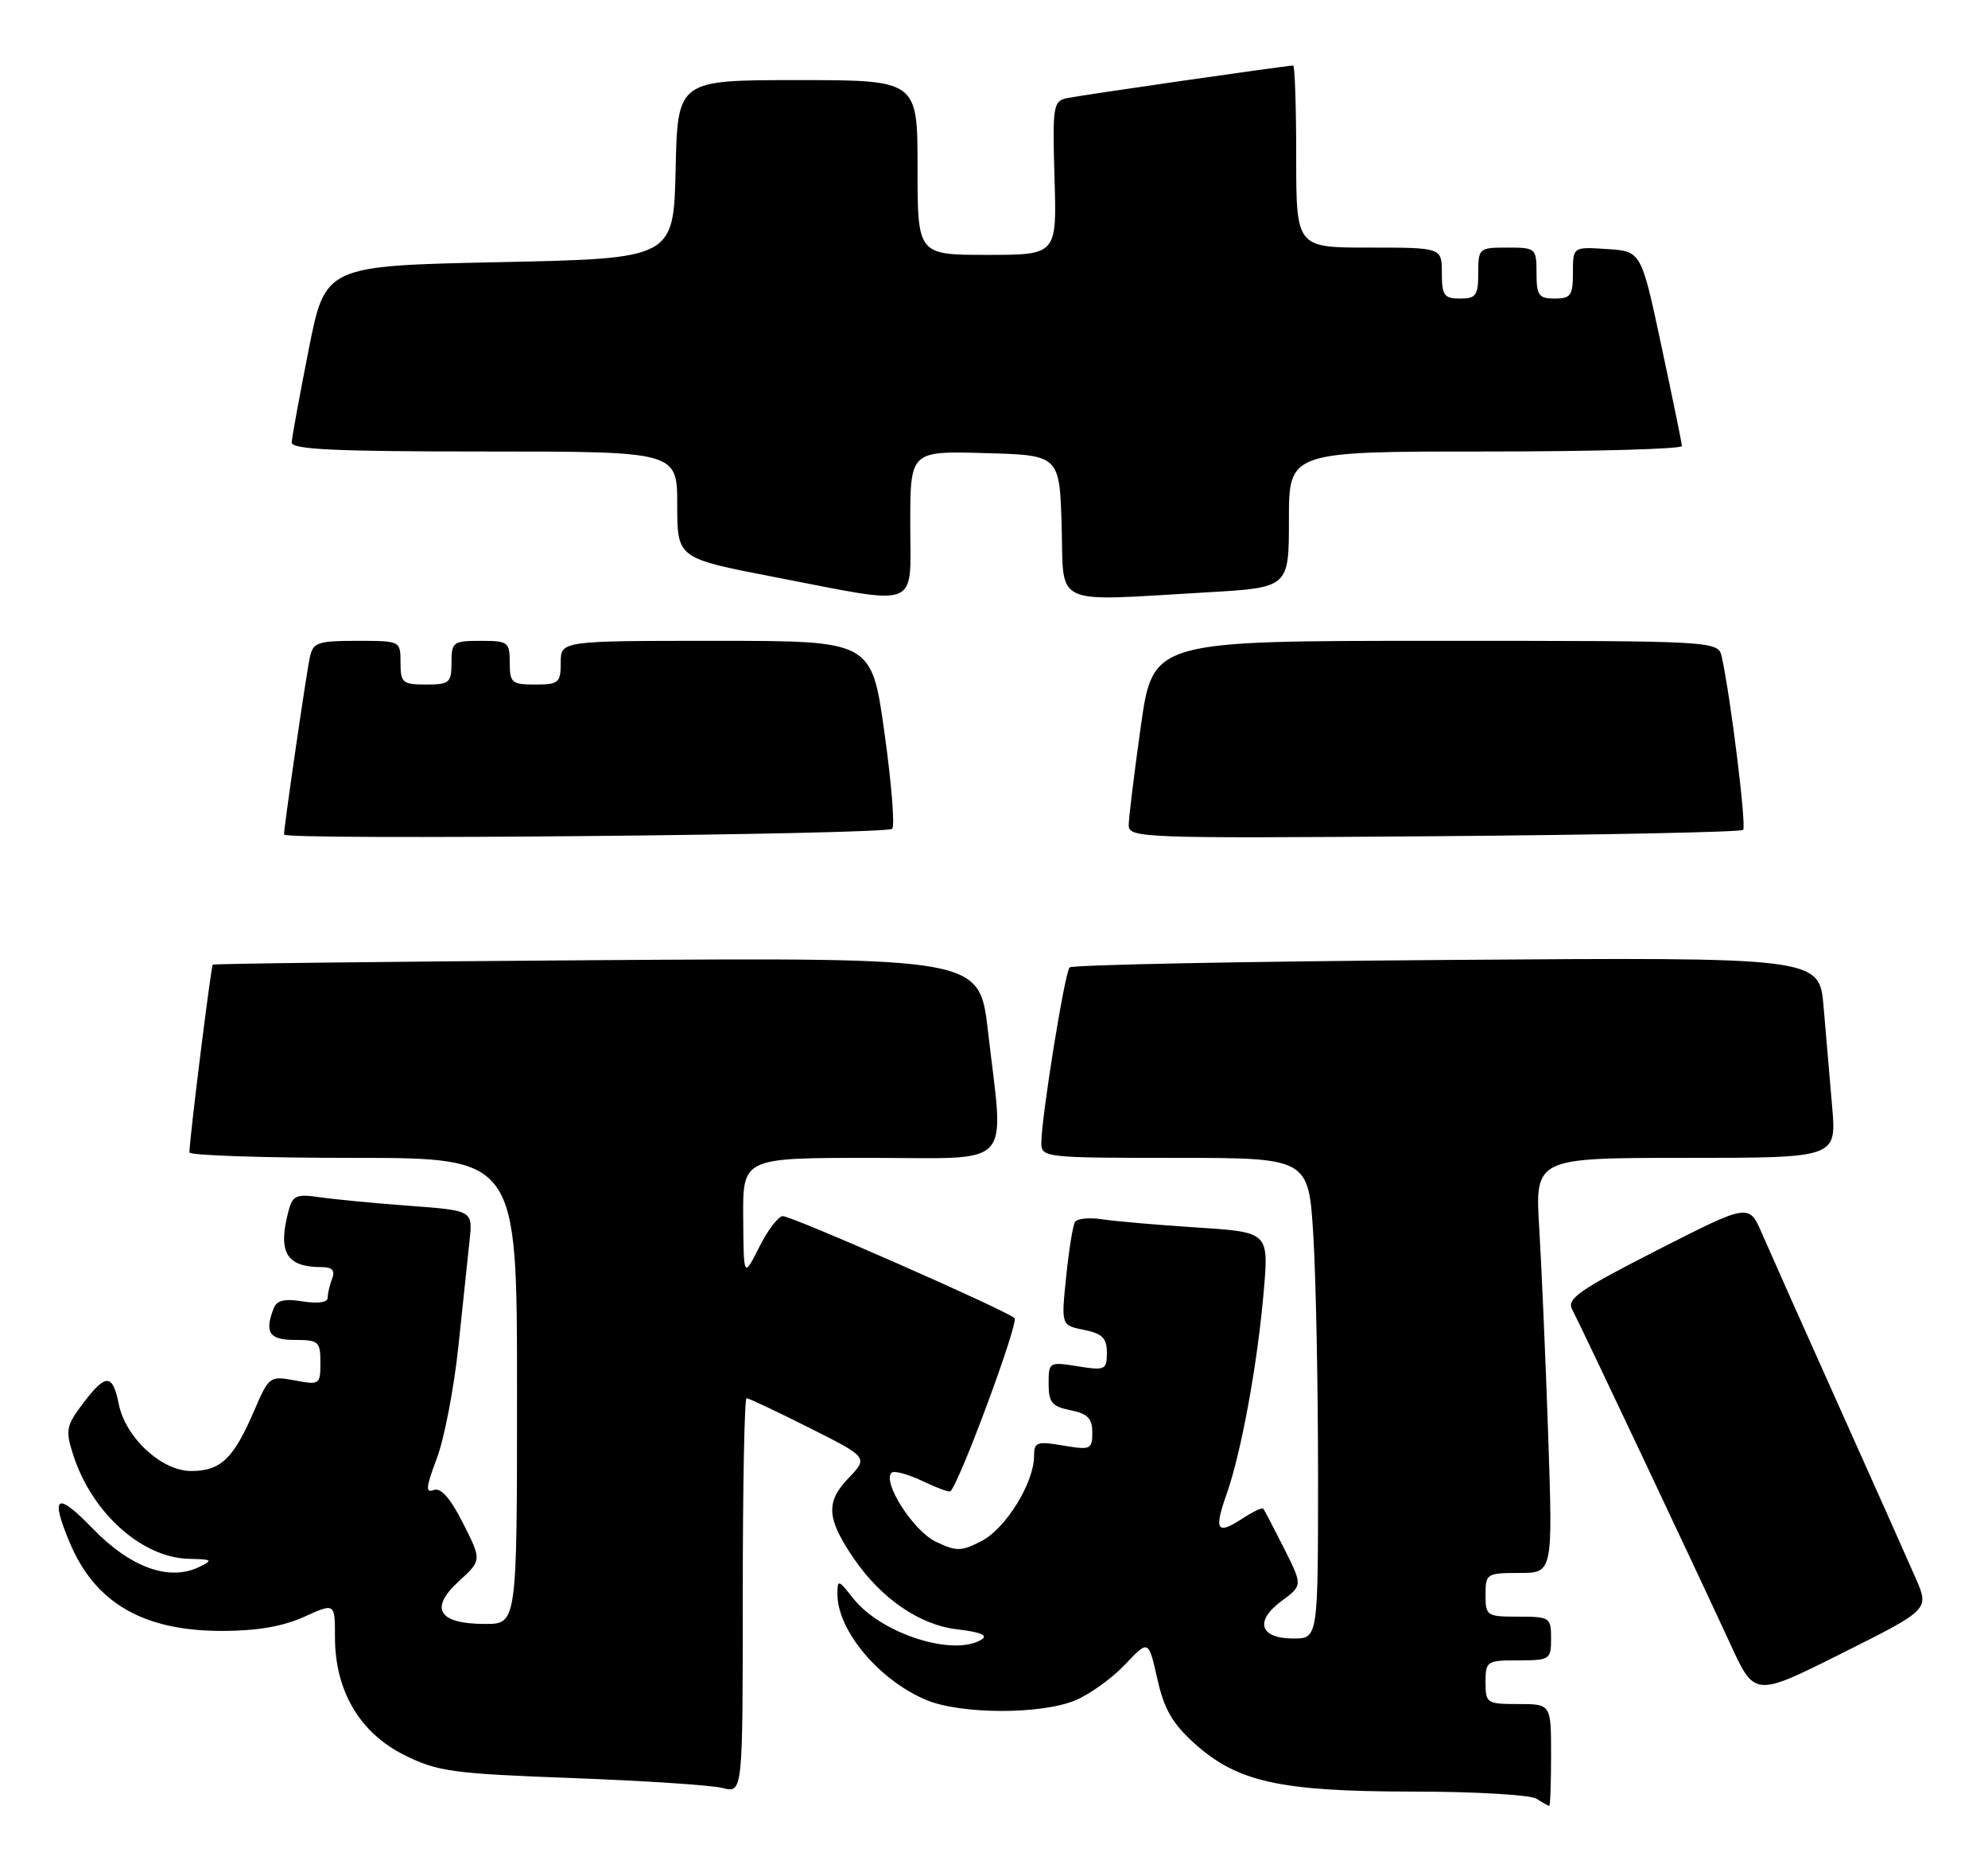 <?xml version="1.0" encoding="UTF-8" standalone="no"?>
<!DOCTYPE svg PUBLIC "-//W3C//DTD SVG 1.1//EN" "http://www.w3.org/Graphics/SVG/1.1/DTD/svg11.dtd" >
<svg xmlns="http://www.w3.org/2000/svg" xmlns:xlink="http://www.w3.org/1999/xlink" version="1.1" viewBox="0 0 273 256">
 <g >
 <path fill="currentColor"
d=" M 213.00 241.00 C 213.00 234.00 213.00 234.00 208.50 234.00 C 204.17 234.00 204.00 233.89 204.00 231.00 C 204.00 228.11 204.17 228.00 208.50 228.00 C 212.83 228.00 213.00 227.89 213.00 225.00 C 213.00 222.11 212.83 222.00 208.50 222.00 C 204.17 222.00 204.00 221.89 204.00 219.00 C 204.00 216.10 204.15 216.00 208.62 216.00 C 213.24 216.00 213.24 216.00 212.61 197.25 C 212.26 186.94 211.70 174.11 211.38 168.75 C 210.78 159.00 210.78 159.00 231.49 159.00 C 252.20 159.00 252.20 159.00 251.60 152.00 C 251.27 148.15 250.74 141.95 250.42 138.22 C 249.84 131.44 249.84 131.44 198.67 131.82 C 170.53 132.03 147.22 132.49 146.88 132.85 C 146.21 133.54 143.00 153.49 143.00 156.94 C 143.00 158.95 143.48 159.00 161.35 159.00 C 179.70 159.00 179.70 159.00 180.35 169.66 C 180.71 175.52 181.00 190.37 181.00 202.66 C 181.00 225.00 181.00 225.00 177.61 225.00 C 173.00 225.00 172.24 222.62 175.98 219.86 C 178.89 217.71 178.89 217.71 176.32 212.60 C 174.91 209.80 173.63 207.35 173.47 207.17 C 173.31 206.99 172.00 207.61 170.56 208.56 C 167.09 210.82 166.68 210.15 168.46 205.12 C 170.46 199.45 172.69 187.25 173.54 177.35 C 174.24 169.20 174.24 169.20 164.37 168.56 C 158.94 168.21 153.07 167.70 151.33 167.43 C 149.58 167.16 147.92 167.33 147.62 167.80 C 147.33 168.28 146.78 171.66 146.41 175.33 C 145.72 181.99 145.72 181.99 148.86 182.62 C 151.38 183.13 152.00 183.75 152.00 185.75 C 152.00 188.11 151.77 188.22 148.00 187.62 C 144.07 186.99 144.00 187.03 144.00 190.01 C 144.00 192.59 144.46 193.14 147.00 193.65 C 149.36 194.12 150.00 194.78 150.00 196.71 C 150.00 199.03 149.77 199.14 146.00 198.50 C 142.37 197.89 142.00 198.02 142.00 199.95 C 142.00 203.60 138.13 209.88 134.83 211.59 C 131.99 213.06 131.37 213.07 128.50 211.70 C 125.43 210.24 121.13 203.53 122.43 202.24 C 122.76 201.91 124.65 202.42 126.64 203.36 C 128.62 204.31 130.37 204.95 130.52 204.79 C 131.91 203.29 139.94 181.56 139.32 181.00 C 138.10 179.90 108.79 167.00 107.50 167.00 C 106.89 167.00 105.43 168.91 104.26 171.25 C 102.12 175.50 102.12 175.50 102.06 167.25 C 102.00 159.00 102.00 159.00 119.50 159.00 C 139.56 159.00 137.89 160.81 135.66 141.50 C 134.50 131.50 134.50 131.50 82.00 131.85 C 53.12 132.05 29.37 132.33 29.22 132.47 C 28.97 132.70 26.03 156.31 26.01 158.25 C 26.00 158.66 36.12 159.00 48.50 159.00 C 71.00 159.00 71.00 159.00 71.00 191.00 C 71.00 223.00 71.00 223.00 66.62 223.00 C 60.22 223.00 58.91 220.89 62.99 217.16 C 66.16 214.26 66.16 214.26 63.58 209.16 C 61.83 205.70 60.54 204.24 59.56 204.61 C 58.41 205.06 58.49 204.21 59.98 200.28 C 61.00 197.60 62.33 190.70 62.94 184.95 C 63.54 179.20 64.24 172.64 64.48 170.37 C 64.93 166.23 64.93 166.23 56.22 165.58 C 51.42 165.23 45.87 164.69 43.88 164.40 C 40.73 163.94 40.19 164.17 39.65 166.18 C 38.10 171.97 39.28 174.00 44.19 174.00 C 45.62 174.00 46.04 174.46 45.61 175.58 C 45.27 176.45 45.00 177.64 45.00 178.21 C 45.00 178.85 43.65 179.04 41.58 178.71 C 39.08 178.30 38.00 178.56 37.58 179.66 C 36.30 183.00 36.97 184.00 40.50 184.00 C 43.75 184.00 44.00 184.22 44.00 187.11 C 44.00 190.13 43.89 190.20 40.49 189.56 C 37.05 188.92 36.93 189.01 34.91 193.70 C 32.08 200.30 30.31 202.00 26.25 202.00 C 22.19 202.00 17.23 197.41 16.31 192.81 C 15.48 188.65 14.54 188.60 11.54 192.53 C 9.07 195.78 8.95 196.34 10.05 199.77 C 12.61 207.76 19.49 213.93 26.00 214.06 C 29.19 214.13 29.30 214.23 27.32 215.19 C 23.22 217.17 17.90 215.24 12.75 209.92 C 7.78 204.78 6.85 205.31 9.55 211.77 C 13.03 220.11 19.64 223.96 30.50 223.96 C 35.28 223.96 38.85 223.34 41.75 222.03 C 46.00 220.10 46.00 220.10 46.00 224.84 C 46.00 232.17 49.40 237.95 55.50 240.99 C 60.07 243.27 62.06 243.55 78.50 244.16 C 88.40 244.53 97.74 245.14 99.25 245.53 C 102.00 246.23 102.00 246.23 102.00 219.12 C 102.00 204.20 102.23 192.00 102.52 192.00 C 102.81 192.00 106.69 193.83 111.14 196.07 C 119.24 200.14 119.24 200.14 116.49 203.01 C 113.37 206.27 113.52 208.53 117.22 213.97 C 121.01 219.53 126.32 223.17 131.51 223.75 C 134.58 224.10 135.71 224.57 134.83 225.12 C 131.00 227.55 121.00 224.36 117.17 219.49 C 115.11 216.88 115.00 216.85 115.00 218.91 C 115.00 223.92 120.73 230.74 127.22 233.45 C 131.96 235.43 142.98 235.45 147.67 233.49 C 149.65 232.66 152.73 230.45 154.50 228.57 C 157.72 225.16 157.72 225.16 158.92 230.51 C 159.84 234.66 161.00 236.67 164.00 239.38 C 169.89 244.70 175.73 246.00 193.93 246.02 C 202.49 246.02 210.18 246.47 211.00 247.00 C 211.82 247.53 212.61 247.98 212.75 247.98 C 212.89 247.99 213.00 244.85 213.00 241.00 Z  M 263.09 216.76 C 262.07 214.42 257.30 203.72 252.49 193.00 C 247.67 182.28 242.94 171.64 241.96 169.38 C 240.18 165.25 240.18 165.25 227.58 171.67 C 216.87 177.13 215.12 178.35 215.89 179.80 C 216.99 181.85 232.93 215.59 237.62 225.77 C 240.96 233.03 240.96 233.03 252.95 227.02 C 264.94 221.02 264.94 221.02 263.09 216.76 Z  M 122.52 113.81 C 122.90 113.44 122.42 107.47 121.45 100.56 C 119.69 88.00 119.69 88.00 98.35 88.00 C 77.00 88.00 77.00 88.00 77.00 91.00 C 77.00 93.76 76.72 94.00 73.50 94.00 C 70.28 94.00 70.00 93.76 70.00 91.00 C 70.00 88.17 69.78 88.00 66.00 88.00 C 62.22 88.00 62.00 88.17 62.00 91.00 C 62.00 93.76 61.72 94.00 58.50 94.00 C 55.28 94.00 55.00 93.76 55.00 91.00 C 55.00 88.00 55.00 88.00 49.02 88.00 C 43.63 88.00 42.99 88.22 42.55 90.25 C 42.07 92.44 39.00 113.52 39.00 114.60 C 39.00 115.40 121.72 114.62 122.52 113.81 Z  M 239.37 113.96 C 239.85 113.48 237.69 95.93 236.45 90.25 C 235.96 88.00 235.96 88.00 197.14 88.00 C 158.32 88.00 158.32 88.00 156.66 99.75 C 155.75 106.21 155.00 112.32 155.00 113.33 C 155.00 115.07 156.87 115.14 196.92 114.83 C 219.97 114.65 239.08 114.26 239.37 113.96 Z  M 125.00 71.97 C 125.00 61.93 125.00 61.93 135.25 62.22 C 145.50 62.50 145.50 62.50 145.79 72.25 C 146.11 83.44 144.23 82.58 165.75 81.34 C 177.00 80.69 177.00 80.69 177.00 71.35 C 177.00 62.00 177.00 62.00 204.00 62.00 C 218.85 62.00 230.98 61.66 230.97 61.25 C 230.95 60.84 229.68 54.65 228.15 47.50 C 225.38 34.50 225.38 34.50 220.69 34.20 C 216.00 33.89 216.00 33.89 216.00 37.45 C 216.00 40.57 215.70 41.00 213.50 41.00 C 211.31 41.00 211.00 40.57 211.00 37.50 C 211.00 34.08 210.90 34.00 207.00 34.00 C 203.10 34.00 203.00 34.08 203.00 37.50 C 203.00 40.57 202.69 41.00 200.50 41.00 C 198.31 41.00 198.00 40.57 198.00 37.50 C 198.00 34.00 198.00 34.00 188.00 34.00 C 178.00 34.00 178.00 34.00 178.00 21.50 C 178.00 14.62 177.81 9.00 177.58 9.00 C 176.67 9.00 148.38 13.08 146.50 13.48 C 144.63 13.88 144.52 14.59 144.81 24.45 C 145.13 35.00 145.13 35.00 135.56 35.00 C 126.00 35.00 126.00 35.00 126.00 23.00 C 126.00 11.00 126.00 11.00 109.53 11.00 C 93.06 11.00 93.06 11.00 92.78 23.25 C 92.50 35.50 92.50 35.50 68.59 36.00 C 44.67 36.50 44.67 36.50 42.39 48.00 C 41.14 54.33 40.09 60.06 40.06 60.75 C 40.01 61.72 45.94 62.00 66.50 62.00 C 93.00 62.00 93.00 62.00 93.00 69.33 C 93.00 76.66 93.00 76.66 106.25 79.22 C 126.71 83.17 125.00 83.83 125.00 71.97 Z "/>
</g>
</svg>